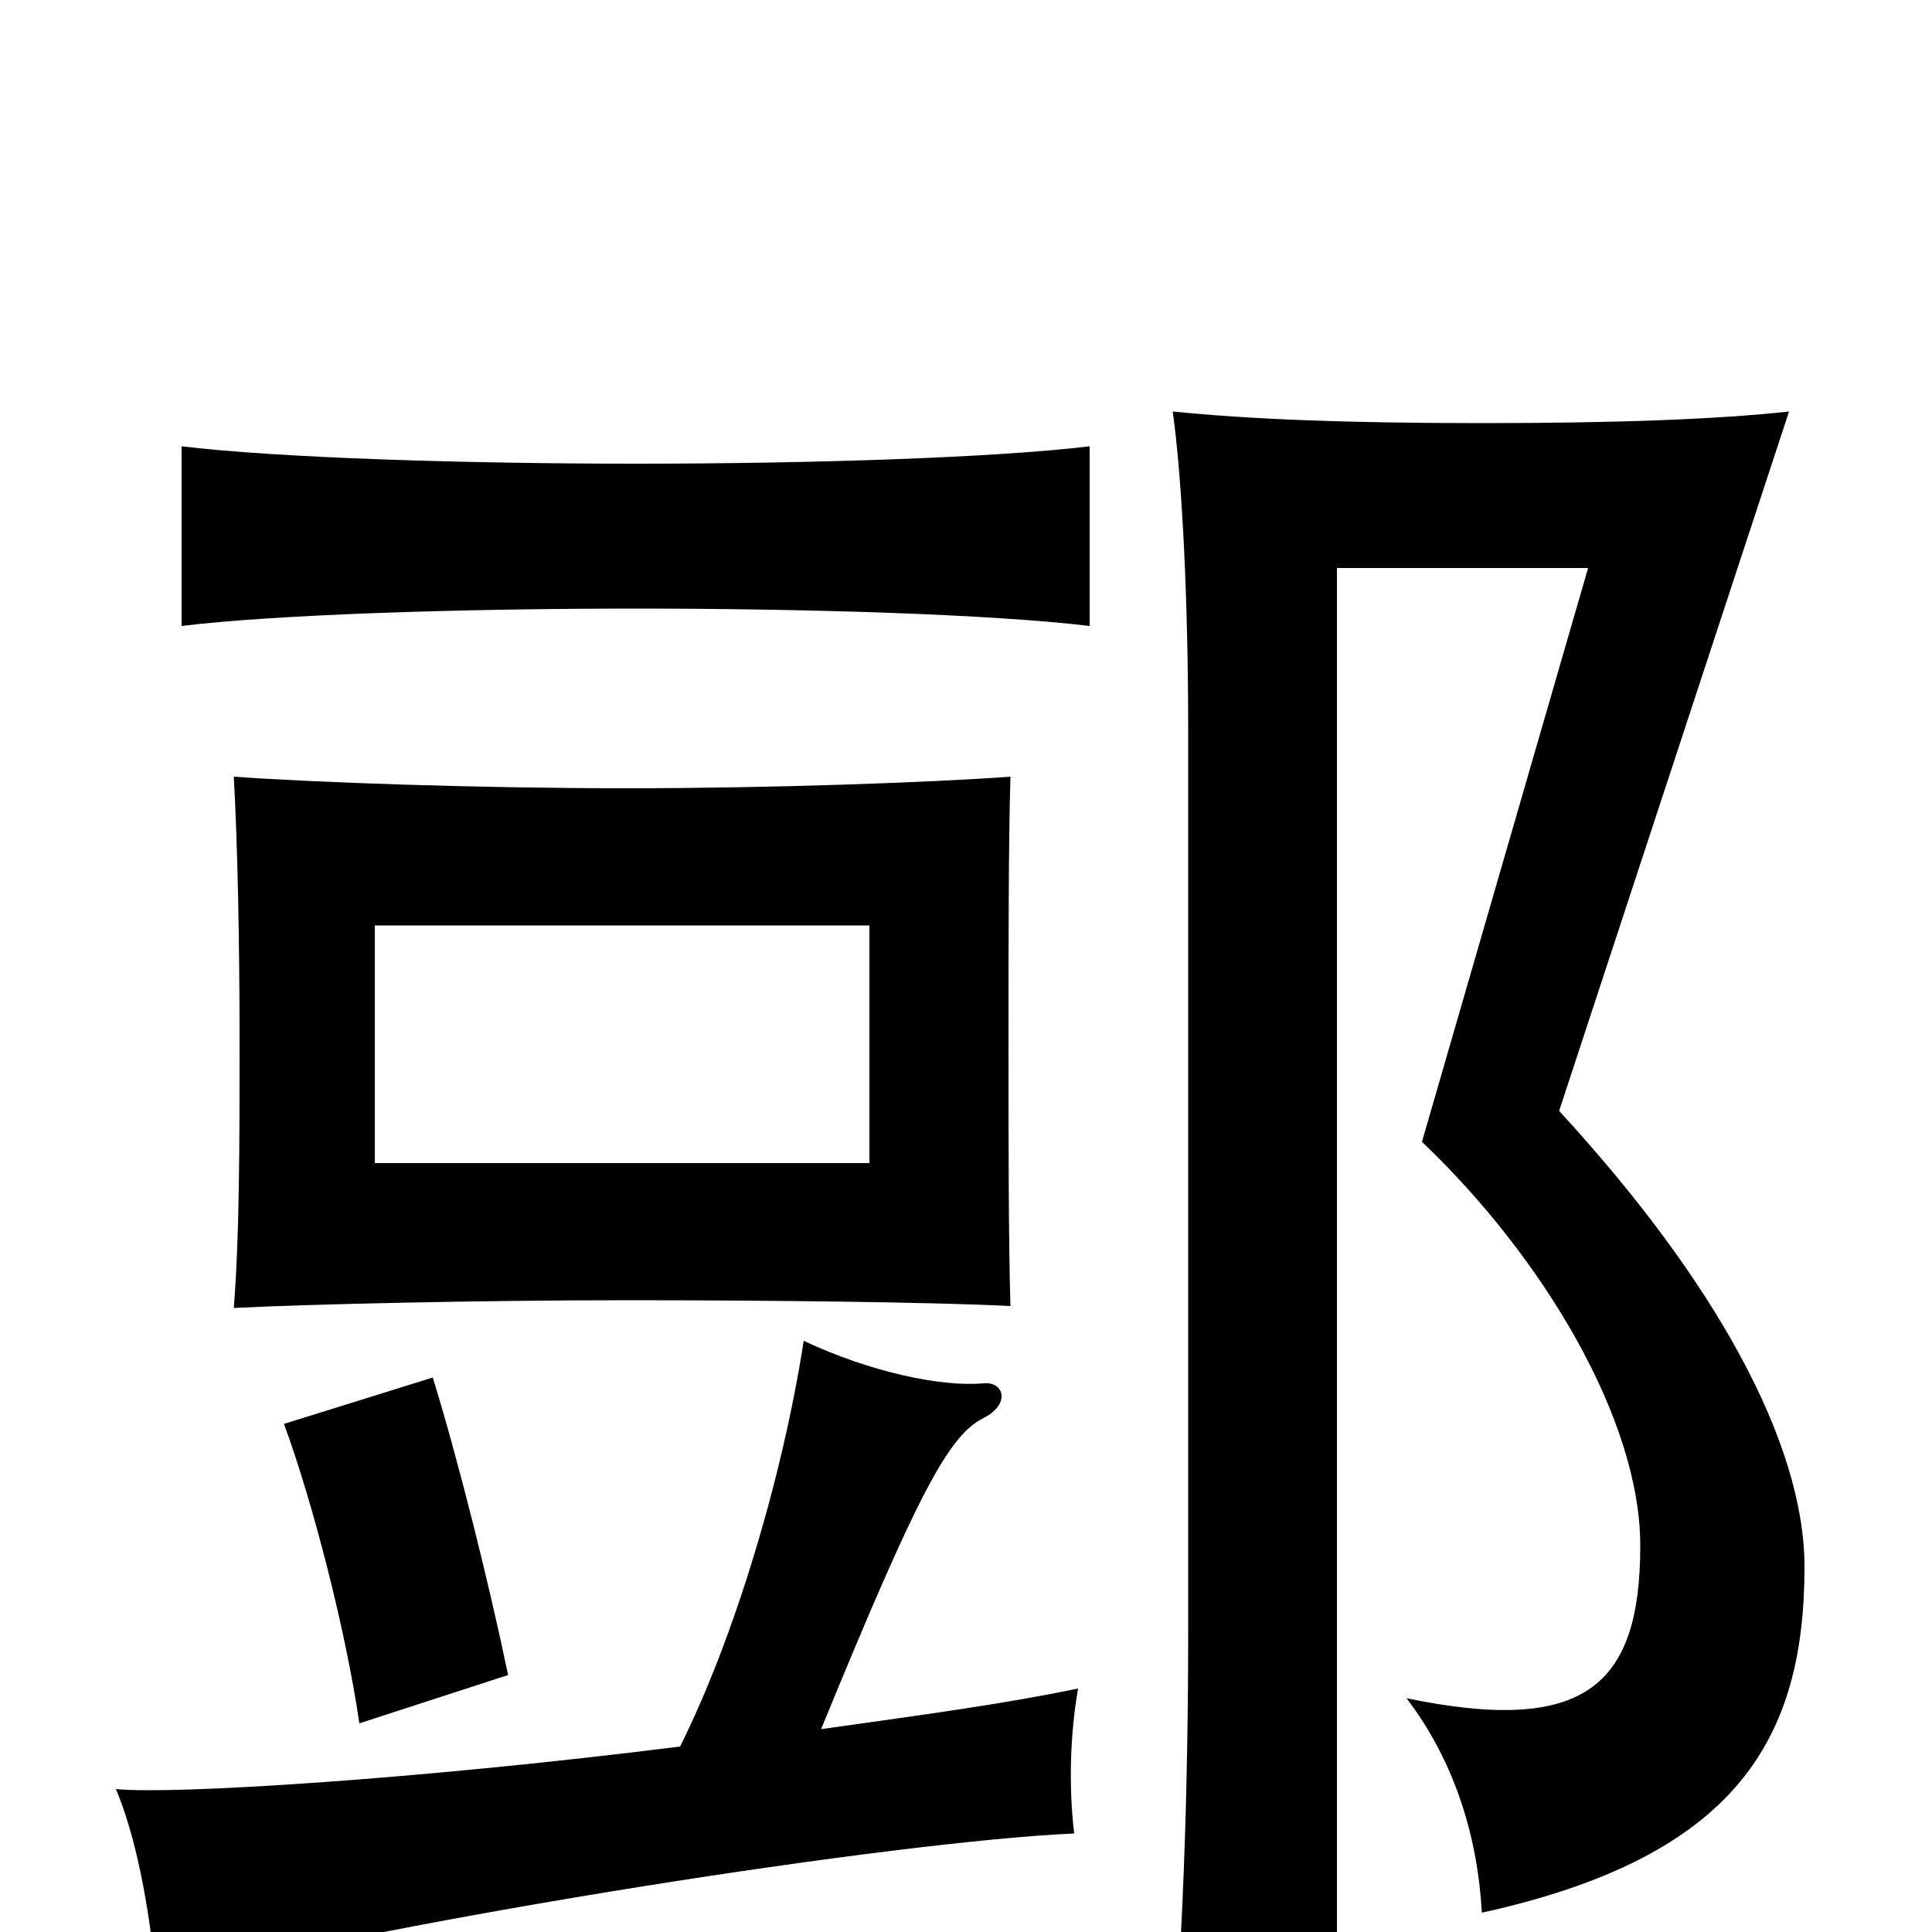 <svg xmlns="http://www.w3.org/2000/svg" viewBox="0 -1000 1000 1000">
	<path fill="#000000" d="M450 -398H194V-521H450ZM523 -324C522 -359 522 -410 522 -461C522 -512 522 -563 523 -598C482 -595 400 -592 324 -592C248 -592 162 -595 121 -598C123 -563 124 -511 124 -461C124 -410 124 -360 121 -323C161 -325 249 -327 324 -327C400 -327 484 -326 523 -324ZM934 -189C934 -253 888 -337 807 -425L926 -787C889 -783 838 -781 767 -781C696 -781 647 -783 607 -787C612 -751 615 -688 615 -622V-156C615 -71 612 10 606 77H692V-706H822L736 -409C799 -349 849 -265 849 -200C849 -127 820 -102 728 -121C754 -87 765 -47 767 -10C899 -39 934 -100 934 -189ZM263 -133C253 -181 237 -245 224 -287L147 -263C162 -222 179 -156 186 -108ZM564 -676V-769C514 -763 419 -760 329 -760C240 -760 144 -763 94 -769V-676C143 -682 240 -685 329 -685C419 -685 514 -682 564 -676ZM352 -96C217 -79 89 -71 60 -74C70 -50 77 -16 81 26C212 -8 465 -47 556 -51C553 -76 554 -103 558 -126C519 -118 482 -113 425 -105C475 -227 491 -257 509 -266C523 -273 520 -285 509 -284C487 -282 450 -290 416 -306C405 -235 380 -152 352 -96Z"/>
</svg>